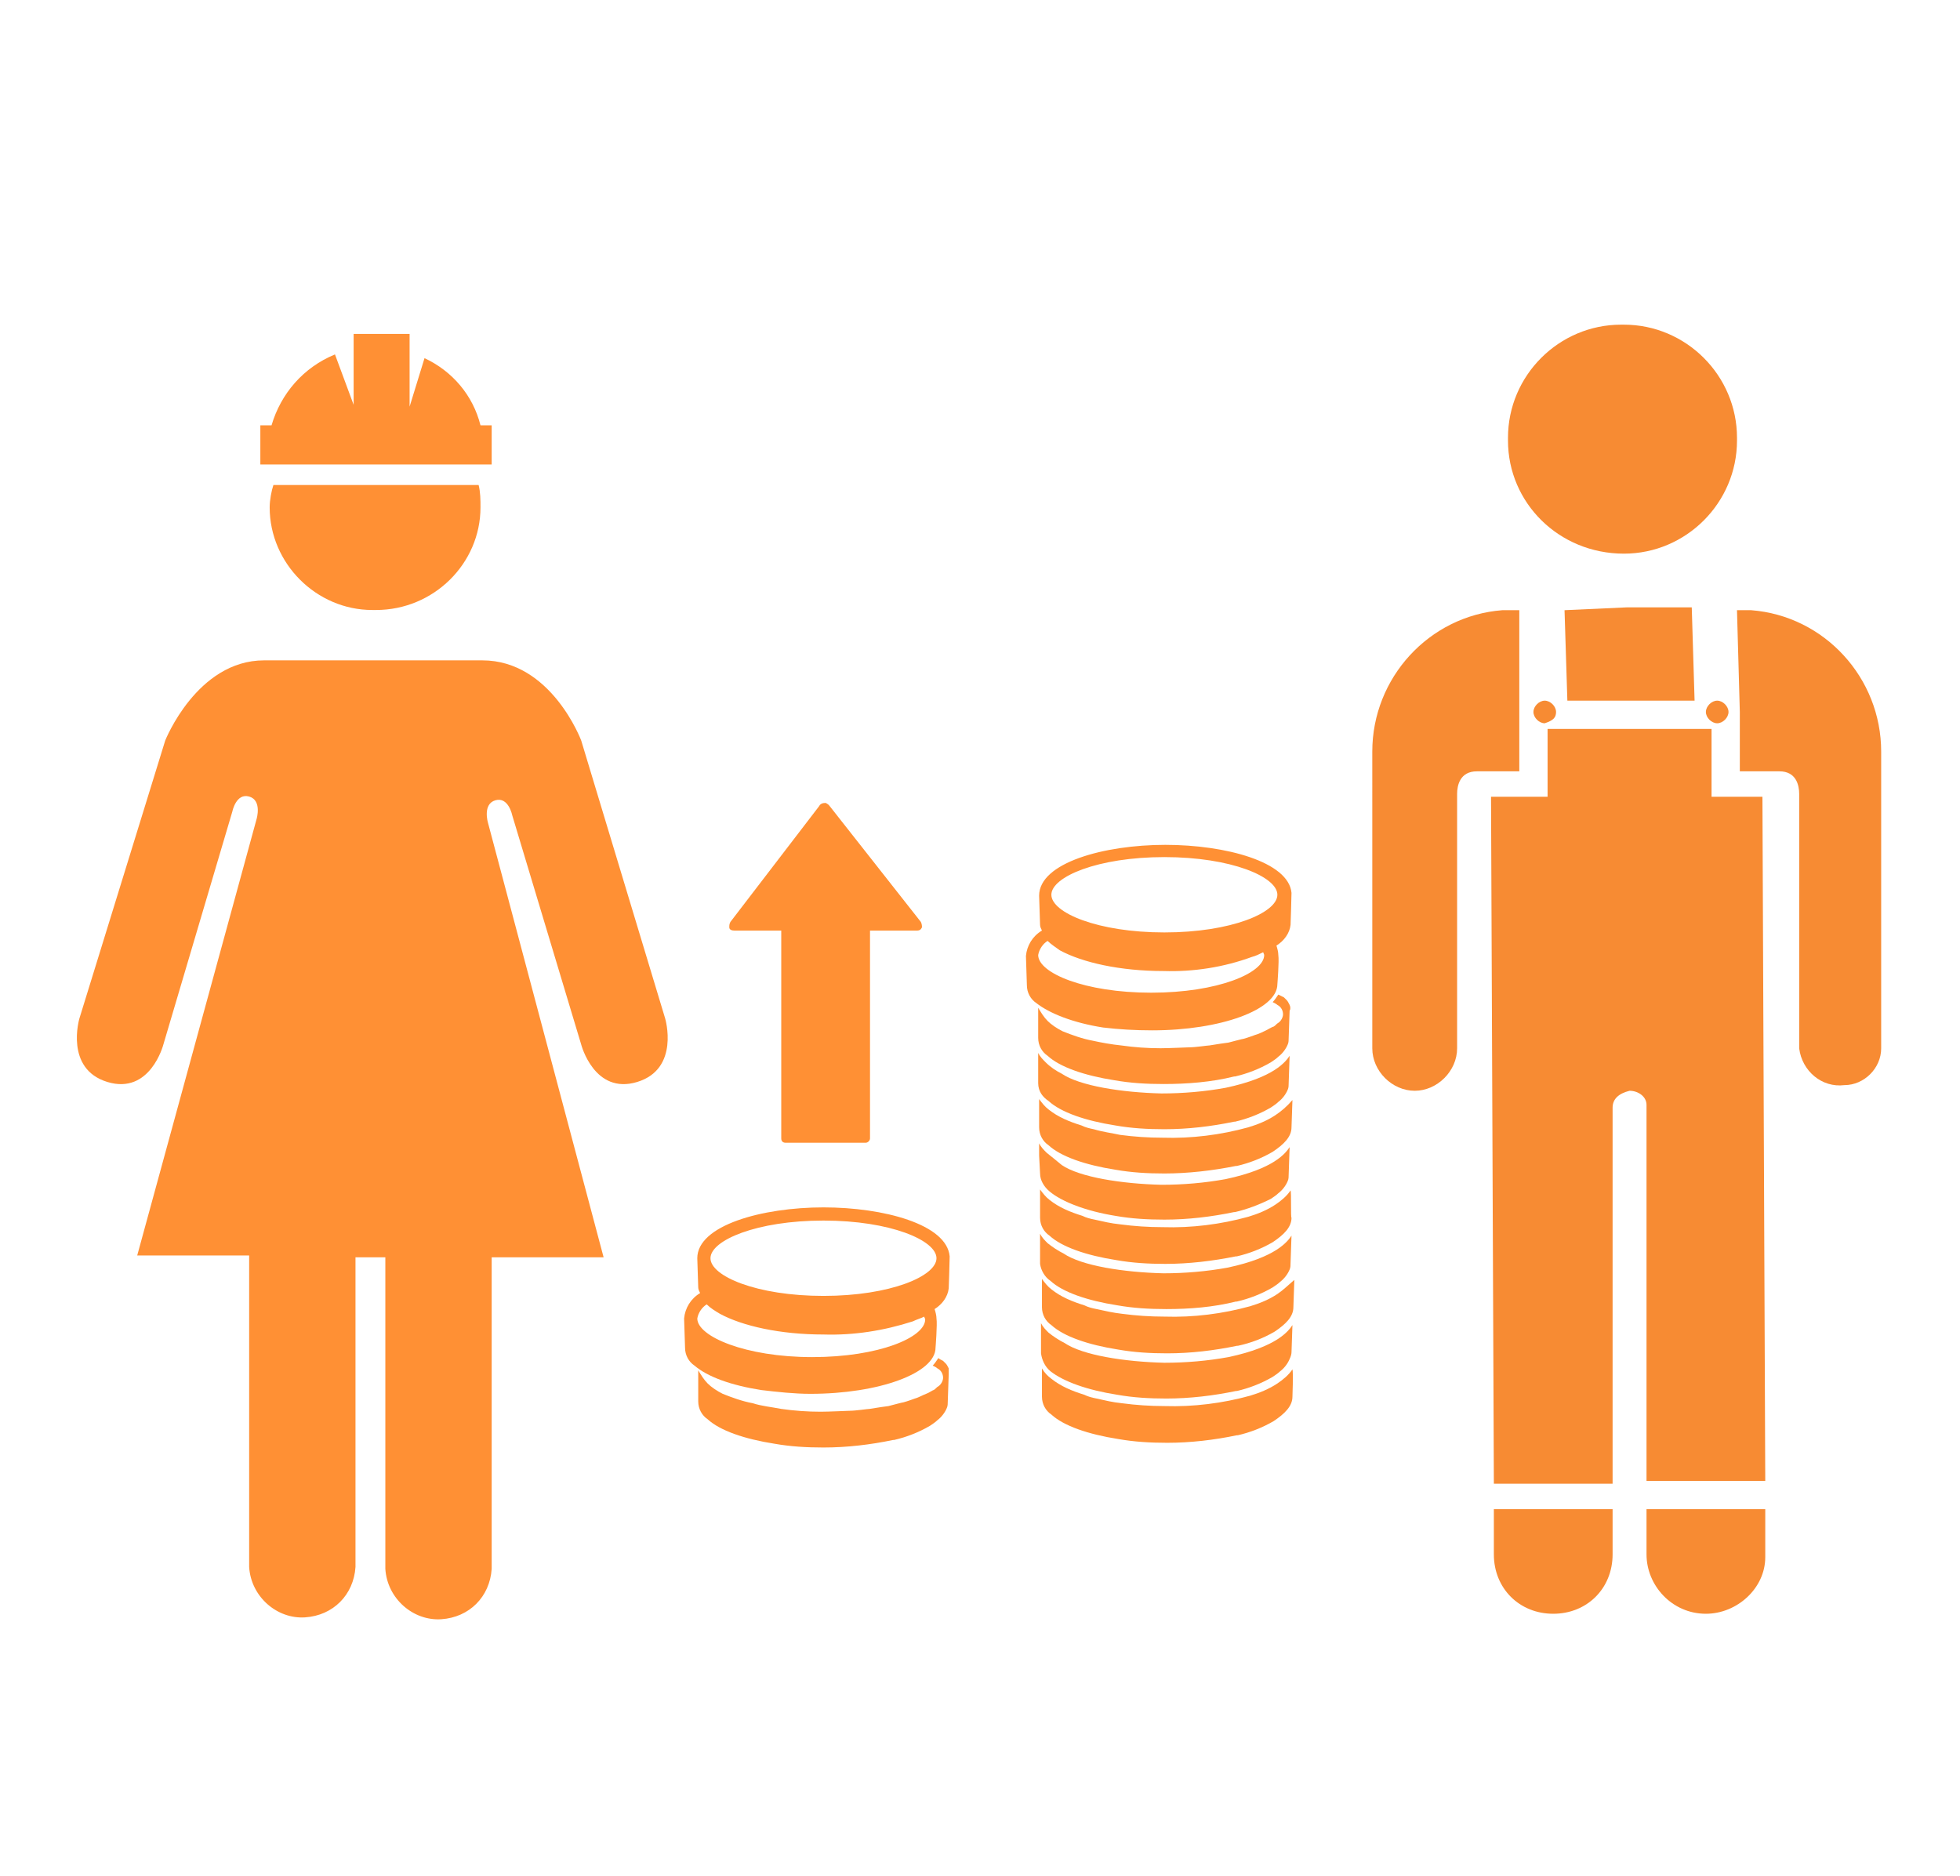 <?xml version="1.0" encoding="utf-8"?>
<svg id="master-artboard" viewBox="0 0 385.882 369.412" version="1.1" xmlns="http://www.w3.org/2000/svg" x="0px" y="0px" style="enable-background:new 0 0 1400 980;" width="385.882px" height="369.412px"><rect id="ee-background" x="0" y="0" width="385.882" height="369.412" style="fill: white; fill-opacity: 0; pointer-events: none;"/><title>TARGET 1.2</title><title>TARGET 1.4</title><title>TARGET 1.1</title><title>TARGET 1.2</title><title>TARGET 1.2</title><title>TARGET 1.2</title><title>TARGET 1.4</title><title>TARGET 1.2</title><title>TARGET 1.4</title><title>TARGET 1.1</title><title>TARGET 1.2</title><title>TARGET 1.4</title><title>TARGET 1.1</title><title>TARGET 1.2</title><title>TARGET 1.2</title><title>TARGET 1.1</title><title>Artboard 23 copy 3</title><g transform="matrix(1.854, 0, 0, 1.854, 100.387, 93.11)">
			<g>
				<g>
					<path class="st0" d="M68.2,59.2c7.3,0,13.3-2.2,13.3-4.9c0,0,0.2-2.5,0.1-3.1c0-0.3-0.1-0.7-0.2-1c0.8-0.5,1.4-1.3,1.5-2.2&#10;&#9;&#9;&#9;&#9;&#9;&#9;c0,0,0.1-2.8,0.1-3.4c-0.3-3.3-7-5.1-13.4-5.1c-6.5,0-13.4,1.9-13.4,5.4c0,0.2,0.1,3.1,0.1,3.1c0,0.2,0.1,0.4,0.2,0.6&#10;&#9;&#9;&#9;&#9;&#9;&#9;c-1,0.6-1.6,1.6-1.7,2.7c0,0.2,0.1,3.1,0.1,3.1c0,0.8,0.4,1.5,1,1.9c1.4,1.1,3.9,2.1,7.1,2.6C64.7,59.1,66.4,59.2,68.2,59.2z&#10;&#9;&#9;&#9;&#9;&#9;&#9; M69.5,40.8c7.1,0,12,2.1,12,4s-4.9,4-12,4s-12-2.1-12-4S62.4,40.8,69.5,40.8z M56.1,51.2c0.1-0.6,0.5-1.2,1-1.5&#10;&#9;&#9;&#9;&#9;&#9;&#9;c0.4,0.4,0.9,0.7,1.3,1c2.4,1.3,6.4,2.2,11,2.2c3.2,0.1,6.4-0.4,9.4-1.5c0.4-0.1,0.8-0.3,1.2-0.5c0,0.1,0.1,0.2,0.1,0.3&#10;&#9;&#9;&#9;&#9;&#9;&#9;c0,1.9-4.9,4-12,4S56.1,53.1,56.1,51.2z" style="fill: rgb(255, 144, 52);"/>
				</g>
				<g>
					<path class="st0" d="M82.8,56.5c-0.1-0.2-0.2-0.4-0.3-0.5c-0.1-0.1-0.2-0.2-0.3-0.3c-0.2-0.1-0.4-0.2-0.6-0.3&#10;&#9;&#9;&#9;&#9;&#9;&#9;c-0.2,0.3-0.4,0.6-0.6,0.8c0.2,0.1,0.4,0.2,0.5,0.3c0.4,0.2,0.6,0.6,0.6,1c0,0.3-0.2,0.7-0.5,0.9c-0.2,0.1-0.3,0.3-0.5,0.4&#10;&#9;&#9;&#9;&#9;&#9;&#9;c-0.1,0-0.6,0.3-0.8,0.4s-0.8,0.4-1.2,0.5c0,0-0.8,0.3-1.2,0.4c-0.1,0-1.2,0.3-1.6,0.4c-0.1,0-1.4,0.2-2,0.3&#10;&#9;&#9;&#9;&#9;&#9;&#9;c-0.2,0-1.5,0.2-2.1,0.2c-0.2,0-2.2,0.1-3.1,0.1c-1.4,0-2.8-0.1-4.2-0.3c-1-0.1-2.1-0.3-3-0.5c-1.1-0.2-2.2-0.6-3.2-1&#10;&#9;&#9;&#9;&#9;&#9;&#9;c-0.6-0.3-1.2-0.7-1.6-1.1c-0.4-0.4-0.7-0.9-1-1.4c0,0,0,1.7,0,1.8V60c0,0.8,0.4,1.5,1,1.9c1.3,1.2,3.9,2.1,7.1,2.6&#10;&#9;&#9;&#9;&#9;&#9;&#9;c1.7,0.3,3.4,0.4,5.2,0.4c2.5,0,5.1-0.2,7.5-0.8h0.1c1.3-0.3,2.6-0.8,3.8-1.5l0,0c0.3-0.2,0.6-0.4,0.8-0.6&#10;&#9;&#9;&#9;&#9;&#9;&#9;c0.4-0.3,0.8-0.8,1-1.3c0.1-0.2,0.1-0.5,0.1-0.7c0,0,0.1-2.8,0.1-2.9C82.9,57,82.9,56.7,82.8,56.5z" style="fill: rgb(255, 144, 52);"/>
				</g>
				<g>
					<path class="st0" d="M81.3,68.2c-0.9,0.6-1.9,1-2.9,1.3c-2.9,0.8-6,1.2-9.1,1.1c-1.5,0-3-0.1-4.5-0.3C63.9,70.1,63,70,62,69.7&#10;&#9;&#9;&#9;&#9;&#9;&#9;c-0.5-0.1-0.9-0.2-1.3-0.4c-1.3-0.4-2.5-0.9-3.5-1.7c-0.4-0.3-0.7-0.7-1-1.1v1.2c0,0.3,0,1.8,0,1.8c0,0.8,0.4,1.5,1,1.9&#10;&#9;&#9;&#9;&#9;&#9;&#9;c1.3,1.2,3.9,2.1,7.1,2.6c1.7,0.3,3.4,0.4,5.2,0.4c2.5,0,5.1-0.3,7.6-0.8h0.1c1.3-0.3,2.6-0.8,3.8-1.5l0,0c1.2-0.8,2-1.6,2-2.6&#10;&#9;&#9;&#9;&#9;&#9;&#9;c0,0,0.1-2.7,0.1-2.9C82.5,67.3,81.9,67.8,81.3,68.2z" style="fill: rgb(255, 144, 52);"/>
				</g>
				<g>
					<path class="st0" d="M57.2,66.7c1.3,1.2,3.9,2.1,7.1,2.6c1.7,0.3,3.4,0.4,5.2,0.4c2.5,0,5-0.3,7.4-0.8H77&#10;&#9;&#9;&#9;&#9;&#9;&#9;c1.3-0.3,2.6-0.8,3.8-1.5l0,0c0.3-0.2,0.6-0.4,0.8-0.6c0.4-0.3,0.8-0.8,1-1.3c0.1-0.2,0.1-0.5,0.1-0.7c0,0,0.1-2.7,0.1-2.9&#10;&#9;&#9;&#9;&#9;&#9;&#9;c-0.4,0.6-1.6,2.3-6.8,3.4c-2.2,0.4-4.5,0.6-6.8,0.6c-4.2-0.1-8.7-0.8-10.6-2.1c-0.6-0.3-1.2-0.7-1.7-1.2&#10;&#9;&#9;&#9;&#9;&#9;&#9;c-0.3-0.3-0.6-0.6-0.8-1c0,0,0,1.3,0,1.3v1.9C56.1,65.7,56.6,66.3,57.2,66.7z" style="fill: rgb(255, 144, 52);"/>
				</g>
				<g>
					<path class="st0" d="M82.9,76.2c-0.4,0.6-1,1.1-1.6,1.5c-0.9,0.6-1.9,1-2.9,1.3c-2.9,0.8-6,1.2-9.1,1.1c-1.5,0-3-0.1-4.5-0.3&#10;&#9;&#9;&#9;&#9;&#9;&#9;c-1-0.1-1.8-0.3-2.7-0.5c-0.5-0.1-0.9-0.2-1.3-0.4c-1.3-0.4-2.5-0.9-3.5-1.7c-0.4-0.3-0.7-0.7-1-1.1v1.2c0,0.3,0,1.8,0,1.8&#10;&#9;&#9;&#9;&#9;&#9;&#9;c0,0.8,0.4,1.5,1,1.9c1.3,1.2,3.9,2.1,7.1,2.6c1.7,0.3,3.4,0.4,5.2,0.4c2.5,0,5-0.3,7.5-0.8h0.1c1.3-0.3,2.6-0.8,3.8-1.5l0,0&#10;&#9;&#9;&#9;&#9;&#9;&#9;c1.2-0.8,2-1.6,2-2.6C82.9,79.1,83,76.4,82.9,76.2z" style="fill: rgb(255, 144, 52);"/>
				</g>
				<g>
					<path class="st0" d="M64.3,78.9c1.7,0.3,3.4,0.4,5.2,0.4c2.5,0,5-0.3,7.4-0.8H77c1.3-0.3,2.6-0.8,3.8-1.4l0,0&#10;&#9;&#9;&#9;&#9;&#9;&#9;c0.3-0.2,0.6-0.4,0.8-0.6c0.4-0.3,0.8-0.8,1-1.3c0.1-0.2,0.1-0.5,0.1-0.7c0,0,0.1-2.7,0.1-2.9c-0.4,0.6-1.6,2.3-6.8,3.4&#10;&#9;&#9;&#9;&#9;&#9;&#9;c-2.2,0.4-4.5,0.6-6.8,0.6c-4.2-0.1-8.7-0.8-10.6-2.1C58,73,57.5,72.6,57,72.2c-0.3-0.3-0.6-0.6-0.8-1c0,0,0,1.3,0,1.3l0.1,1.9&#10;&#9;&#9;&#9;&#9;&#9;&#9;c0,0.7,0.4,1.4,1,1.9C58.6,77.4,61.2,78.4,64.3,78.9z" style="fill: rgb(255, 144, 52);"/>
				</g>
				<g>
					<path class="st0" d="M81.5,87.2c-0.9,0.6-1.9,1-2.9,1.3c-2.9,0.8-6,1.2-9.1,1.1c-1.5,0-3-0.1-4.5-0.3c-0.9-0.1-1.8-0.3-2.7-0.5&#10;&#9;&#9;&#9;&#9;&#9;&#9;c-0.5-0.1-0.9-0.2-1.3-0.4c-1.3-0.4-2.5-0.9-3.5-1.7c-0.4-0.3-0.7-0.7-1-1.1v1.2c0,0.3,0,1.8,0,1.8c0,0.8,0.4,1.5,1,1.9&#10;&#9;&#9;&#9;&#9;&#9;&#9;c1.3,1.2,3.9,2.1,7.1,2.6c1.7,0.3,3.4,0.4,5.2,0.4c2.5,0,5-0.3,7.4-0.8h0.1c1.4-0.3,2.7-0.8,3.9-1.5l0,0c1.2-0.8,2-1.6,2-2.6&#10;&#9;&#9;&#9;&#9;&#9;&#9;c0,0,0.1-2.7,0.1-2.9C82.6,86.3,82.1,86.8,81.5,87.2z" style="fill: rgb(255, 144, 52);"/>
				</g>
				<g>
					<path class="st0" d="M57.4,85.8c1.3,1.2,3.9,2.1,7.1,2.6c1.7,0.3,3.4,0.4,5.2,0.4c2.5,0,5-0.2,7.4-0.8h0.1&#10;&#9;&#9;&#9;&#9;&#9;&#9;c1.3-0.3,2.6-0.8,3.8-1.5l0,0c0.3-0.2,0.6-0.4,0.8-0.6c0.4-0.3,0.8-0.8,1-1.3c0.1-0.2,0.1-0.5,0.1-0.7c0,0,0.1-2.7,0.1-2.9&#10;&#9;&#9;&#9;&#9;&#9;&#9;c-0.4,0.6-1.6,2.3-6.8,3.4c-2.2,0.4-4.5,0.6-6.8,0.6c-4.2-0.1-8.7-0.8-10.6-2.1c-0.6-0.3-1.2-0.7-1.7-1.1&#10;&#9;&#9;&#9;&#9;&#9;&#9;c-0.3-0.3-0.6-0.6-0.8-1c0,0,0,1.3,0,1.3l0,1.9C56.4,84.7,56.8,85.4,57.4,85.8z" style="fill: rgb(255, 144, 52);"/>
				</g>
				<g>
					<path class="st0" d="M83.1,95.2c-0.4,0.6-1,1.1-1.6,1.5c-0.9,0.6-1.9,1-2.9,1.3c-2.9,0.8-6,1.2-9.1,1.1c-1.5,0-3-0.1-4.5-0.3&#10;&#9;&#9;&#9;&#9;&#9;&#9;c-1-0.1-1.8-0.3-2.7-0.5c-0.5-0.1-0.9-0.2-1.3-0.4c-1.3-0.4-2.5-0.9-3.5-1.7c-0.4-0.3-0.7-0.6-1-1.1v1.2c0,0.3,0,1.8,0,1.8&#10;&#9;&#9;&#9;&#9;&#9;&#9;c0,0.8,0.4,1.5,1,1.9c1.3,1.2,3.9,2.1,7.1,2.6c1.7,0.3,3.4,0.4,5.2,0.4c2.5,0,5-0.3,7.4-0.8h0.1c1.3-0.3,2.6-0.8,3.8-1.5l0,0&#10;&#9;&#9;&#9;&#9;&#9;&#9;c1.2-0.8,2-1.6,2-2.6C83.1,98.1,83.2,95.5,83.1,95.2z" style="fill: rgb(255, 144, 52);"/>
				</g>
				<g>
					<path class="st0" d="M64.5,97.9c1.7,0.3,3.4,0.4,5.2,0.4c2.5,0,5-0.3,7.4-0.8h0.1c1.3-0.3,2.6-0.8,3.8-1.5l0,0&#10;&#9;&#9;&#9;&#9;&#9;&#9;c0.3-0.2,0.6-0.4,0.8-0.6c0.4-0.3,0.8-0.8,1-1.3c0.1-0.2,0.2-0.5,0.2-0.7c0,0,0.1-2.7,0.1-2.9c-0.4,0.6-1.6,2.3-6.8,3.4&#10;&#9;&#9;&#9;&#9;&#9;&#9;c-2.2,0.4-4.5,0.6-6.8,0.6c-4.2-0.1-8.7-0.8-10.6-2.1c-0.6-0.3-1.2-0.7-1.7-1.1c-0.3-0.3-0.6-0.6-0.8-1c0,0,0,1.3,0,1.3v1.9&#10;&#9;&#9;&#9;&#9;&#9;&#9;c0.1,0.7,0.4,1.4,1,1.9C58.8,96.5,61.3,97.4,64.5,97.9z" style="fill: rgb(255, 144, 52);"/>
				</g>
			</g>
			<g>
				<g>
					<path class="st0" d="M31.9,97.8c7.3,0,13.3-2.2,13.3-4.9c0,0,0.2-2.5,0.1-3.1c0-0.3-0.1-0.7-0.2-1c0.8-0.5,1.4-1.3,1.5-2.2&#10;&#9;&#9;&#9;&#9;&#9;&#9;c0,0,0.1-2.8,0.1-3.4c-0.3-3.4-7-5.2-13.4-5.2c-6.5,0-13.4,1.9-13.4,5.4c0,0.2,0.1,3.1,0.1,3.1c0,0.2,0.1,0.4,0.2,0.6&#10;&#9;&#9;&#9;&#9;&#9;&#9;c-1,0.6-1.6,1.6-1.7,2.7c0,0.2,0.1,3.1,0.1,3.1c0,0.8,0.4,1.5,1,1.9c1.4,1.2,3.9,2.1,7.1,2.6C28.4,97.6,30.2,97.8,31.9,97.8z&#10;&#9;&#9;&#9;&#9;&#9;&#9; M33.3,79.4c7.1,0,12,2.1,12,4s-4.9,4-12,4s-12-2.1-12-4S26.2,79.4,33.3,79.4z M19.9,89.8c0.1-0.6,0.5-1.2,1-1.5&#10;&#9;&#9;&#9;&#9;&#9;&#9;c0.4,0.4,0.9,0.7,1.4,1c2.4,1.3,6.4,2.2,11,2.2c3.2,0.1,6.4-0.4,9.5-1.4c0.4-0.2,0.8-0.3,1.2-0.5c0,0.1,0.1,0.2,0.1,0.3&#10;&#9;&#9;&#9;&#9;&#9;&#9;c0,1.9-4.9,4-12,4S19.9,91.7,19.9,89.8z" style="fill: rgb(255, 144, 52);"/>
				</g>
				<g>
					<path class="st0" d="M46.6,95.1c-0.1-0.2-0.2-0.4-0.3-0.5c-0.1-0.1-0.2-0.2-0.3-0.3c-0.2-0.1-0.4-0.2-0.5-0.3&#10;&#9;&#9;&#9;&#9;&#9;&#9;c-0.2,0.3-0.4,0.6-0.6,0.8c0.2,0.1,0.4,0.2,0.5,0.3c0.4,0.2,0.6,0.6,0.6,1c0,0.3-0.2,0.7-0.5,0.9c-0.2,0.1-0.3,0.3-0.5,0.4&#10;&#9;&#9;&#9;&#9;&#9;&#9;c-0.1,0-0.5,0.3-0.8,0.4s-0.8,0.4-1.2,0.5c0,0-0.8,0.3-1.2,0.4c-0.1,0-1.2,0.3-1.6,0.4c-0.1,0-1.4,0.2-2,0.3&#10;&#9;&#9;&#9;&#9;&#9;&#9;c-0.2,0-1.5,0.2-2.1,0.2c-0.2,0-2.2,0.1-3.1,0.1c-1.4,0-2.8-0.1-4.2-0.3c-1-0.2-2.1-0.3-3-0.6c-1.1-0.2-2.2-0.6-3.2-1&#10;&#9;&#9;&#9;&#9;&#9;&#9;c-0.6-0.3-1.2-0.7-1.6-1.1c-0.4-0.4-0.7-0.9-1-1.4V97v1.6c0,0.8,0.4,1.5,1,1.9c1.3,1.2,3.9,2.1,7.1,2.6&#10;&#9;&#9;&#9;&#9;&#9;&#9;c1.7,0.3,3.4,0.4,5.2,0.4c2.5,0,5-0.3,7.4-0.8h0.1c1.3-0.3,2.6-0.8,3.8-1.5l0,0c0.3-0.2,0.6-0.4,0.8-0.6c0.4-0.3,0.8-0.8,1-1.3&#10;&#9;&#9;&#9;&#9;&#9;&#9;c0.1-0.2,0.1-0.5,0.1-0.7c0,0,0.1-2.8,0.1-2.9C46.6,95.6,46.6,95.3,46.6,95.1z" style="fill: rgb(255, 144, 52);"/>
				</g>
			</g>
		</g><title>TARGET 1 B copy 4</title><g transform="matrix(5.566, 0, 0, 5.566, -125.011, -148.697)">
		<g>
			<path class="st0" d="M75.3,81.7c0,1.2,0.9,2.1,2.1,2.1s2.1-0.9,2.1-2.1v-1.6h-4.2V81.7z" style="fill: rgb(247, 139, 51);"/>
		</g>
		<g>
			<path class="st0" d="M82.8,83.8c1.1,0,2.1-0.9,2.1-2v-0.1l0,0v-1.6h-4.2v1.6C80.7,82.8,81.6,83.8,82.8,83.8L82.8,83.8z" style="fill: rgb(247, 139, 51);"/>
		</g>
		<g>
			<path class="st0" d="M71,55.1v8.7c0,0.8,0.7,1.5,1.5,1.5s1.5-0.7,1.5-1.5l0,0v-9c0-0.3,0.1-0.8,0.7-0.8h1.5v-5.7h-0.6&#10;&#9;&#9;&#9;&#9;c-2.6,0.2-4.6,2.4-4.6,5V55.1z" style="fill: rgb(247, 139, 51);"/>
		</g>
		<g>
			<path d="M 82.3 48.2 L 80 48.2 L 77.8 48.3 L 77.9 51.5 L 82.4 51.5 Z" class="st0" style="fill: rgb(247, 139, 51);"/>
		</g>
		<g>
			<path class="st0" d="M80.1,65.3L80.1,65.3c0.3,0,0.6,0.2,0.6,0.5v13.3h4.2l-0.1-24.2H83v-2.4h-5.8v2.4h-2l0.1,24.3h4.2V65.9&#10;&#9;&#9;&#9;&#9;C79.5,65.6,79.7,65.4,80.1,65.3L80.1,65.3z" style="fill: rgb(247, 139, 51);"/>
		</g>
		<g>
			<path class="st0" d="M84,51.9V54h1.4c0.6,0,0.7,0.5,0.7,0.8v9c0.1,0.8,0.8,1.4,1.6,1.3c0.7,0,1.3-0.6,1.3-1.3V53.3&#10;&#9;&#9;&#9;&#9;c0-2.6-2-4.8-4.6-5h-0.5L84,51.9L84,51.9z" style="fill: rgb(247, 139, 51);"/>
		</g>
		<g>
			<path class="st0" d="M83.6,51.9c0-0.2-0.2-0.4-0.4-0.4s-0.4,0.2-0.4,0.4l0,0l0,0c0,0.2,0.2,0.4,0.4,0.4S83.6,52.1,83.6,51.9z" style="fill: rgb(247, 139, 51);"/>
		</g>
		<g>
			<path class="st0" d="M77.5,51.9c0-0.2-0.2-0.4-0.4-0.4s-0.4,0.2-0.4,0.4l0,0l0,0c0,0.2,0.2,0.4,0.4,0.4l0,0&#10;&#9;&#9;&#9;&#9;C77.4,52.2,77.5,52.1,77.5,51.9z" style="fill: rgb(247, 139, 51);"/>
		</g>
		<g>
			<path class="st0" d="M79.9,46.3c2.2,0,4-1.8,4-4v-0.1c0-2.2-1.8-4-4-4h-0.1c-2.2,0-4,1.8-4,4v0.1l0,0&#10;&#9;&#9;&#9;&#9;C75.8,44.5,77.6,46.3,79.9,46.3L79.9,46.3z" style="fill: rgb(247, 139, 51);"/>
		</g>
	</g><title>TARGET 1.1</title><g transform="matrix(2.131, 0, 0, 2.131, 302.903, 113.81)">
			<path class="st0" d="M32.4,40l8.5,10.8C41,51,41,51.2,41,51.3c-0.1,0.2-0.2,0.3-0.5,0.3h-4.3v19.2c0,0.2-0.2,0.4-0.4,0.4h-7.4&#10;&#9;&#9;&#9;&#9;c-0.2,0-0.4-0.1-0.4-0.4V51.6h-4.3c-0.3,0-0.5-0.1-0.5-0.3c0-0.2,0-0.3,0.1-0.5l8.2-10.7c0.1-0.2,0.3-0.3,0.6-0.3&#10;&#9;&#9;&#9;&#9;C32.1,39.8,32.3,39.9,32.4,40z" style="fill: rgb(255, 144, 52);" transform="matrix(1, 0, 0, 1, -97.963, -19.024)"/>
		</g><g transform="matrix(3.673, 0, 0, 3.673, -186.754, -69.792)">
				<path class="st0" d="M86.5,73.6L82,58.7c0,0-1.6-4.3-5.3-4.3H65c-3.6,0-5.3,4.3-5.3,4.3l-4.6,14.9c0,0-0.8,2.7,1.5,3.4s3-2,3-2&#10;&#9;&#9;&#9;&#9;&#9;l3.7-12.5c0,0,0.2-1,0.9-0.8s0.4,1.2,0.4,1.2l-6.4,23.4h6v16.7c0.1,1.6,1.5,2.8,3,2.7c1.5-0.1,2.6-1.2,2.7-2.7V86.4h1.6v16.7&#10;&#9;&#9;&#9;&#9;&#9;c0.1,1.6,1.5,2.8,3,2.7c1.5-0.1,2.6-1.2,2.7-2.7V86.4h6L77,63.1c0,0-0.3-1,0.4-1.2s0.9,0.8,0.9,0.8L82,75c0,0,0.7,2.7,3,2&#10;&#9;&#9;&#9;&#9;&#9;S86.5,73.6,86.5,73.6z" style="fill: rgb(255, 144, 52); fill-opacity: 1;"/>
			</g><g transform="matrix(3.673, 0, 0, 3.673, -186.754, -69.792)">
				<path class="st0" d="M65.3,46.2c0,3,2.5,5.5,5.5,5.5c0,0,0,0,0,0H71c3.1,0,5.6-2.5,5.6-5.5c0,0,0,0,0,0c0-0.4,0-0.8-0.1-1.2&#10;&#9;&#9;&#9;&#9;&#9;H65.5C65.4,45.3,65.3,45.8,65.3,46.2z" style="fill: rgb(255, 144, 52); fill-opacity: 1;"/>
			</g><g transform="matrix(3.673, 0, 0, 3.673, -186.754, -69.792)">
				<path class="st0" d="M77.2,41.8h-0.6c-0.4-1.6-1.5-2.9-3-3.6l-0.8,2.6v-3.9h-3v3.8L68.8,38c-1.7,0.7-2.9,2.1-3.4,3.8h-0.6v2.1&#10;&#9;&#9;&#9;&#9;&#9;h12.4V41.8z" style="fill: rgb(255, 144, 52); fill-opacity: 1;"/>
			</g></svg>